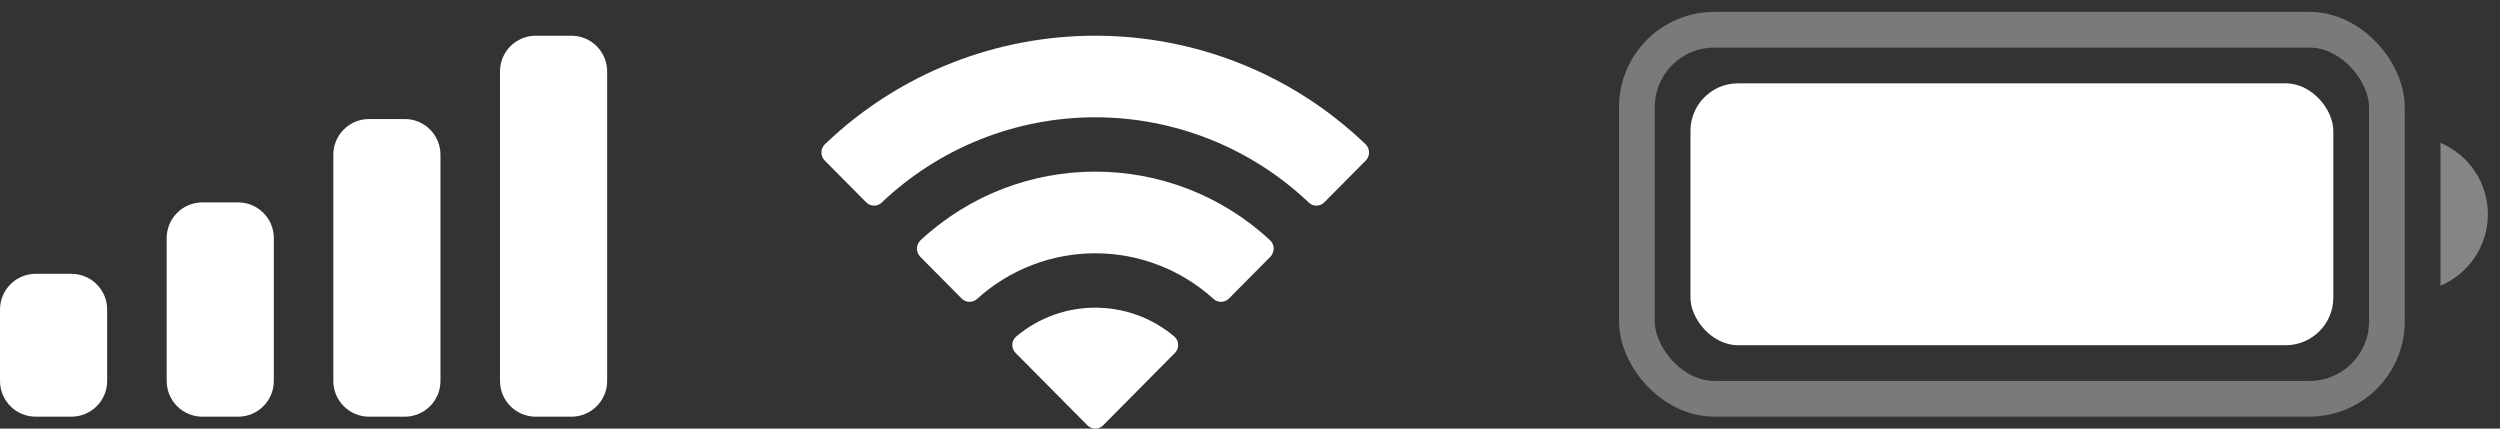 <svg width="70" height="12" viewBox="0 0 70 12" fill="none" xmlns="http://www.w3.org/2000/svg">
<rect x="0" y="0" width="70" height="12" fill="#333333" stroke="none"/>
<rect opacity="0.35" x="45.833" y="0.833" width="21" height="10.333" rx="2.167" stroke="white"/>
<path opacity="0.4" d="M68.333 4V8C69.138 7.661 69.661 6.873 69.661 6C69.661 5.127 69.138 4.339 68.333 4" fill="white"/>
<rect x="47.333" y="2.333" width="18" height="7.333" rx="1.333" fill="white"/>
<path fill-rule="evenodd" clip-rule="evenodd" d="M30.667 3.284C32.892 3.285 35.032 4.139 36.644 5.67C36.765 5.789 36.959 5.787 37.079 5.667L38.239 4.497C38.3 4.436 38.334 4.353 38.333 4.267C38.333 4.181 38.298 4.099 38.237 4.039C34.005 -0.013 27.329 -0.013 23.097 4.039C23.035 4.099 23.001 4.181 23 4.267C22.999 4.353 23.033 4.436 23.094 4.497L24.255 5.667C24.374 5.787 24.568 5.789 24.69 5.67C26.302 4.139 28.442 3.284 30.667 3.284ZM30.667 7.092C31.889 7.092 33.068 7.546 33.974 8.366C34.097 8.482 34.29 8.48 34.409 8.36L35.569 7.19C35.63 7.128 35.663 7.045 35.663 6.958C35.662 6.872 35.626 6.789 35.564 6.729C32.805 4.165 28.532 4.165 25.773 6.729C25.71 6.789 25.675 6.872 25.674 6.959C25.673 7.045 25.707 7.128 25.768 7.19L26.927 8.36C27.047 8.48 27.24 8.482 27.362 8.366C28.268 7.546 29.445 7.093 30.667 7.092ZM32.989 9.654C32.991 9.741 32.957 9.824 32.895 9.885L30.89 11.907C30.831 11.967 30.751 12 30.667 12C30.583 12 30.503 11.967 30.445 11.907L28.439 9.885C28.377 9.824 28.343 9.741 28.345 9.654C28.346 9.567 28.384 9.485 28.449 9.427C29.729 8.344 31.605 8.344 32.886 9.427C32.95 9.485 32.987 9.567 32.989 9.654Z" fill="white"/>
<path fill-rule="evenodd" clip-rule="evenodd" d="M16 1H15C14.448 1 14 1.448 14 2V10.667C14 11.219 14.448 11.667 15 11.667H16C16.552 11.667 17 11.219 17 10.667V2C17 1.448 16.552 1 16 1ZM10.333 3.333H11.333C11.886 3.333 12.333 3.781 12.333 4.333V10.667C12.333 11.219 11.886 11.667 11.333 11.667H10.333C9.781 11.667 9.333 11.219 9.333 10.667V4.333C9.333 3.781 9.781 3.333 10.333 3.333ZM6.667 5.667H5.667C5.114 5.667 4.667 6.114 4.667 6.667V10.667C4.667 11.219 5.114 11.667 5.667 11.667H6.667C7.219 11.667 7.667 11.219 7.667 10.667V6.667C7.667 6.114 7.219 5.667 6.667 5.667ZM2 7.667H1C0.448 7.667 0 8.114 0 8.667V10.667C0 11.219 0.448 11.667 1 11.667H2C2.552 11.667 3 11.219 3 10.667V8.667C3 8.114 2.552 7.667 2 7.667Z" fill="white"/>
</svg>
